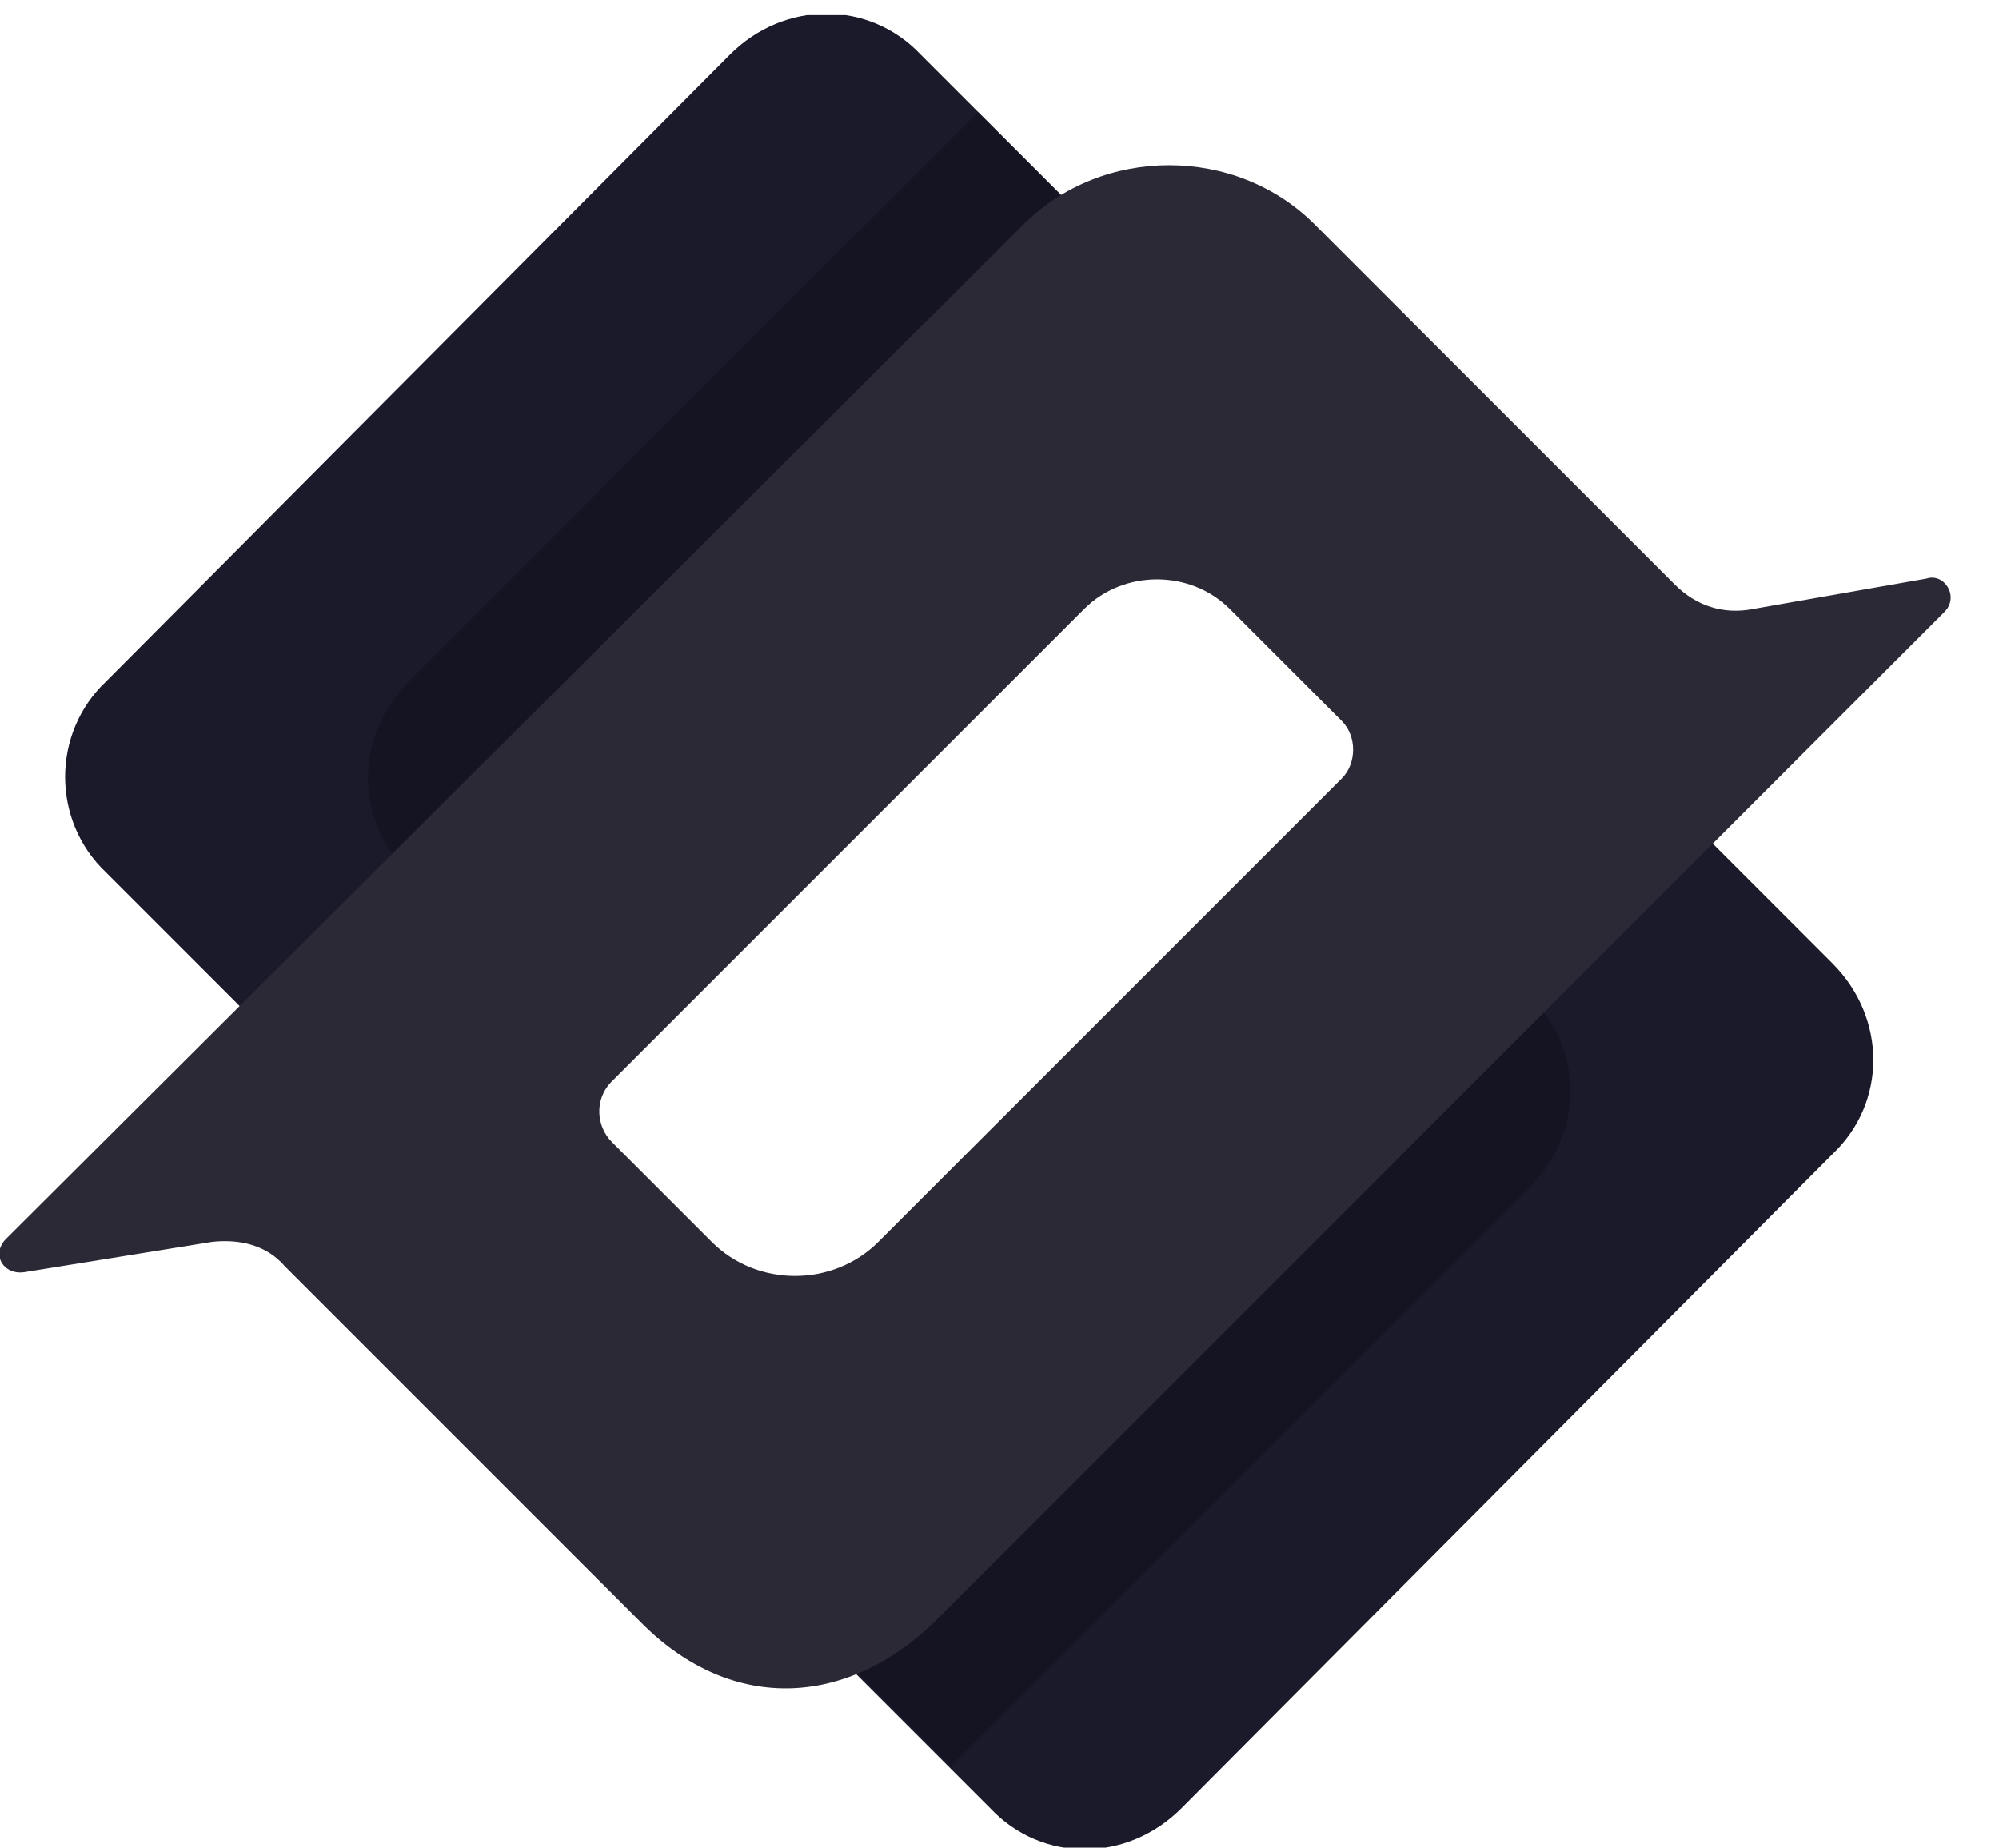 <svg width="66" height="61" viewBox="0 0 66 61" fill="none" xmlns="http://www.w3.org/2000/svg">
<g clip-path="url(#clip0_1_197)">
<path fill-rule="evenodd" clip-rule="evenodd" d="M25.401 46.004L46.901 24.504C48.701 22.704 51.501 22.704 53.201 24.504L60.501 31.804C62.301 33.604 62.301 36.404 60.501 38.104L39.001 59.704C37.201 61.504 34.401 61.504 32.701 59.704L25.401 52.404C23.601 50.604 23.601 47.804 25.401 46.004Z" fill="#1B1A2A"/>
<path opacity="0.5" fill-rule="evenodd" clip-rule="evenodd" d="M50.501 39.204C52.301 37.404 52.301 34.604 50.501 32.904L44.501 26.904L25.401 46.004C23.601 47.804 23.601 50.604 25.401 52.304L31.401 58.304L50.501 39.204Z" fill="#110F1D"/>
<path fill-rule="evenodd" clip-rule="evenodd" d="M3.5 22.501L24.1 1.801C25.9 0.001 28.7 0.001 30.4 1.801L37.7 9.101C39.5 10.901 39.5 13.701 37.7 15.401L17.1 36.101C15.3 37.901 12.5 37.901 10.8 36.101L3.5 28.801C1.7 27.101 1.7 24.201 3.5 22.501Z" fill="#1B1A2A"/>
<path opacity="0.5" fill-rule="evenodd" clip-rule="evenodd" d="M37.8 15.501C39.6 13.701 39.6 10.901 37.8 9.201L32.3 3.701L13.5 22.501C11.7 24.301 11.7 27.101 13.5 28.801L19 34.301L37.8 15.501Z" fill="#110F1D"/>
<path fill-rule="evenodd" clip-rule="evenodd" d="M63.6 19.101L57.9 20.101C56.9 20.301 56 20.001 55.3 19.301L43.4 7.401C40.8 4.801 36.4 4.801 33.8 7.401L0.2 40.901C-0.3 41.401 0.1 42.101 0.8 42.001L7 41.001C7.9 40.901 8.8 41.101 9.4 41.801L21.2 53.601C24.2 56.601 28.1 56.401 31.1 53.301L64.2 20.201C64.7 19.701 64.2 18.901 63.6 19.101ZM44.3 25.701L29 41.001C27.5 42.501 25 42.501 23.5 41.001L20.2 37.701C19.7 37.201 19.6 36.301 20.2 35.701L35.8 20.101C37.1 18.801 39.3 18.801 40.6 20.101L44.3 23.801C44.8 24.301 44.8 25.201 44.3 25.701Z" fill="#2B2936"/>
</g>
<defs>
<clipPath id="clip0_1_197">
<rect width="65.5" height="60.5" fill="white" transform="translate(0 0.498)"/>
</clipPath>
</defs>
</svg>

